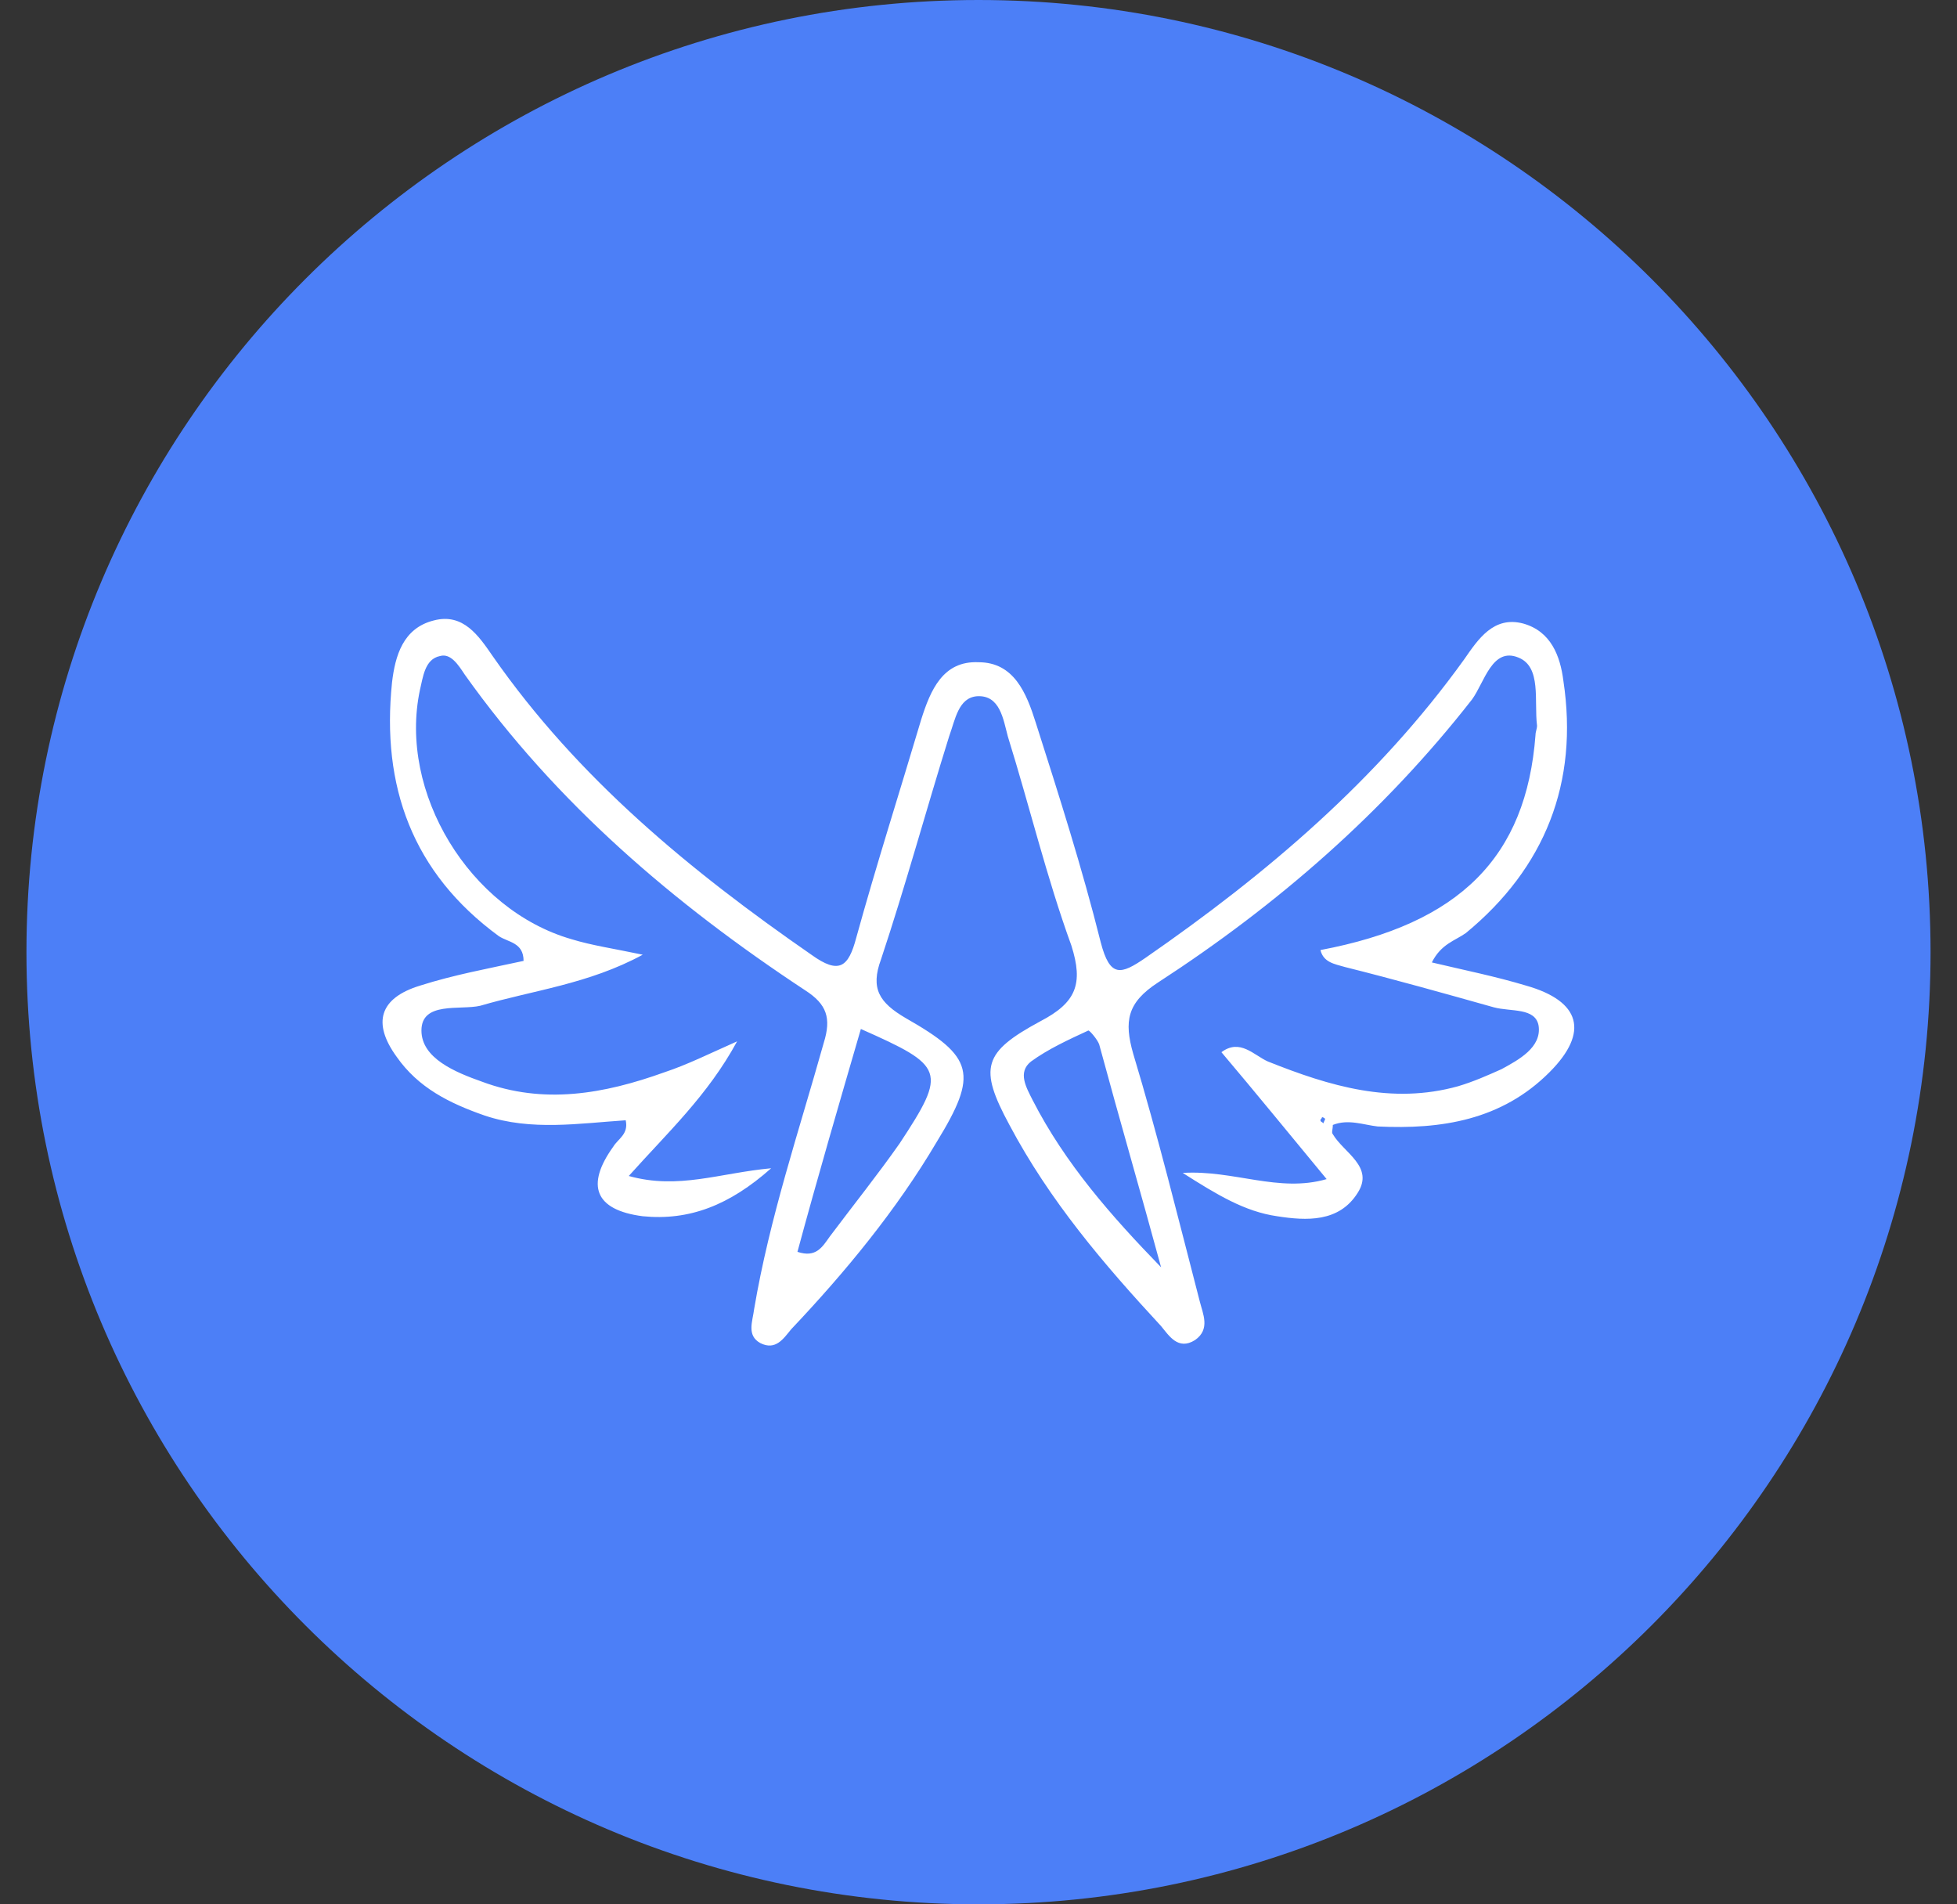 <svg width="37" height="36" viewBox="0 0 37 36" fill="none" xmlns="http://www.w3.org/2000/svg">
<rect x="0" y="0" width="37" height="36" fill="#333333" stroke="none"/>
<path d="M18.5 36C8.564 36 0.5 27.936 0.5 18C0.5 8.064 8.564 0 18.5 0C28.436 0 36.5 8.064 36.5 18C36.5 27.936 28.436 36 18.5 36Z" fill="#4C7FF7"/>
<path fill-rule="evenodd" clip-rule="evenodd" d="M23.093 19.891C23.444 19.628 23.707 19.949 23.97 20.066C25.14 20.534 26.311 20.885 27.569 20.534C27.861 20.447 28.124 20.33 28.388 20.212C28.709 20.037 29.148 19.803 29.09 19.393C29.031 19.042 28.563 19.13 28.241 19.042C27.305 18.779 26.369 18.516 25.433 18.282C25.228 18.223 25.023 18.194 24.965 17.96C27.598 17.463 28.856 16.205 29.031 13.894C29.031 13.835 29.06 13.777 29.06 13.718C29.002 13.25 29.148 12.607 28.709 12.431C28.212 12.226 28.066 12.899 27.832 13.221C26.164 15.356 24.146 17.112 21.893 18.574C21.308 18.955 21.25 19.306 21.425 19.92C21.893 21.471 22.273 23.021 22.683 24.601C22.741 24.835 22.888 25.127 22.595 25.332C22.273 25.537 22.098 25.244 21.952 25.069C20.869 23.899 19.845 22.699 19.085 21.266C18.5 20.183 18.587 19.891 19.67 19.306C20.343 18.955 20.489 18.604 20.255 17.872C19.787 16.585 19.465 15.239 19.055 13.923C18.968 13.601 18.909 13.133 18.47 13.162C18.119 13.192 18.061 13.601 17.944 13.923C17.505 15.327 17.125 16.731 16.657 18.136C16.452 18.691 16.627 18.955 17.125 19.247C18.412 19.979 18.5 20.3 17.71 21.587C16.949 22.875 15.984 24.045 14.96 25.127C14.814 25.303 14.667 25.537 14.375 25.39C14.112 25.244 14.229 24.981 14.258 24.747C14.55 23.021 15.106 21.383 15.574 19.715C15.72 19.247 15.633 18.984 15.223 18.721C12.737 17.082 10.513 15.181 8.787 12.753C8.67 12.577 8.524 12.343 8.319 12.402C8.027 12.46 7.997 12.811 7.939 13.045C7.529 14.976 8.875 17.199 10.806 17.755C11.186 17.872 11.596 17.931 12.152 18.048C11.128 18.604 10.075 18.721 9.08 19.013C8.7 19.101 7.968 18.925 7.968 19.481C7.968 20.008 8.612 20.271 9.109 20.447C10.279 20.885 11.42 20.681 12.561 20.271C13 20.125 13.409 19.92 13.936 19.686C13.38 20.71 12.62 21.412 11.888 22.231C12.824 22.494 13.614 22.173 14.58 22.085C13.79 22.787 13.029 23.079 12.152 22.992C11.245 22.875 11.069 22.407 11.596 21.675C11.684 21.529 11.888 21.441 11.83 21.178C10.952 21.236 10.045 21.383 9.168 21.09C8.495 20.856 7.91 20.564 7.5 19.979C7.032 19.335 7.178 18.867 7.939 18.633C8.583 18.428 9.226 18.311 9.899 18.165C9.899 17.814 9.606 17.814 9.431 17.697C7.793 16.497 7.208 14.859 7.412 12.899C7.471 12.402 7.617 11.875 8.202 11.729C8.758 11.583 9.051 12.021 9.314 12.402C10.923 14.713 13.058 16.468 15.34 18.048C15.867 18.428 16.042 18.282 16.189 17.726C16.569 16.351 17.008 14.976 17.417 13.601C17.593 13.045 17.827 12.489 18.5 12.519C19.172 12.519 19.407 13.104 19.582 13.66C20.021 15.035 20.46 16.41 20.811 17.814C20.986 18.486 21.191 18.428 21.659 18.106C23.941 16.526 26.047 14.742 27.686 12.46C27.949 12.08 28.241 11.641 28.797 11.787C29.324 11.934 29.499 12.402 29.558 12.87C29.85 14.8 29.207 16.41 27.715 17.638C27.51 17.784 27.247 17.843 27.071 18.194C27.686 18.34 28.271 18.457 28.856 18.633C29.88 18.925 30.055 19.51 29.294 20.271C28.388 21.178 27.247 21.353 26.047 21.295C25.784 21.266 25.491 21.149 25.199 21.266C25.199 21.353 25.17 21.412 25.199 21.441C25.404 21.792 25.989 22.055 25.667 22.553C25.316 23.109 24.702 23.079 24.146 22.992C23.531 22.904 23.005 22.582 22.361 22.173C23.327 22.114 24.175 22.553 25.082 22.29C24.38 21.441 23.736 20.651 23.093 19.891ZM16.276 19.452C15.867 20.856 15.457 22.26 15.077 23.665C15.428 23.782 15.545 23.577 15.691 23.372C16.13 22.787 16.598 22.202 17.008 21.617C17.915 20.242 17.856 20.154 16.276 19.452ZM21.952 23.957C21.571 22.553 21.162 21.149 20.782 19.744C20.752 19.657 20.606 19.481 20.577 19.481C20.196 19.657 19.816 19.832 19.494 20.066C19.231 20.271 19.407 20.564 19.524 20.798C20.138 21.997 21.015 22.992 21.952 23.957ZM24.994 21.119C24.994 21.149 24.965 21.149 24.965 21.178C24.965 21.207 24.994 21.207 25.023 21.236C25.023 21.207 25.053 21.178 25.053 21.149C25.023 21.119 24.994 21.119 24.994 21.119Z" fill="white"/>
</svg>
